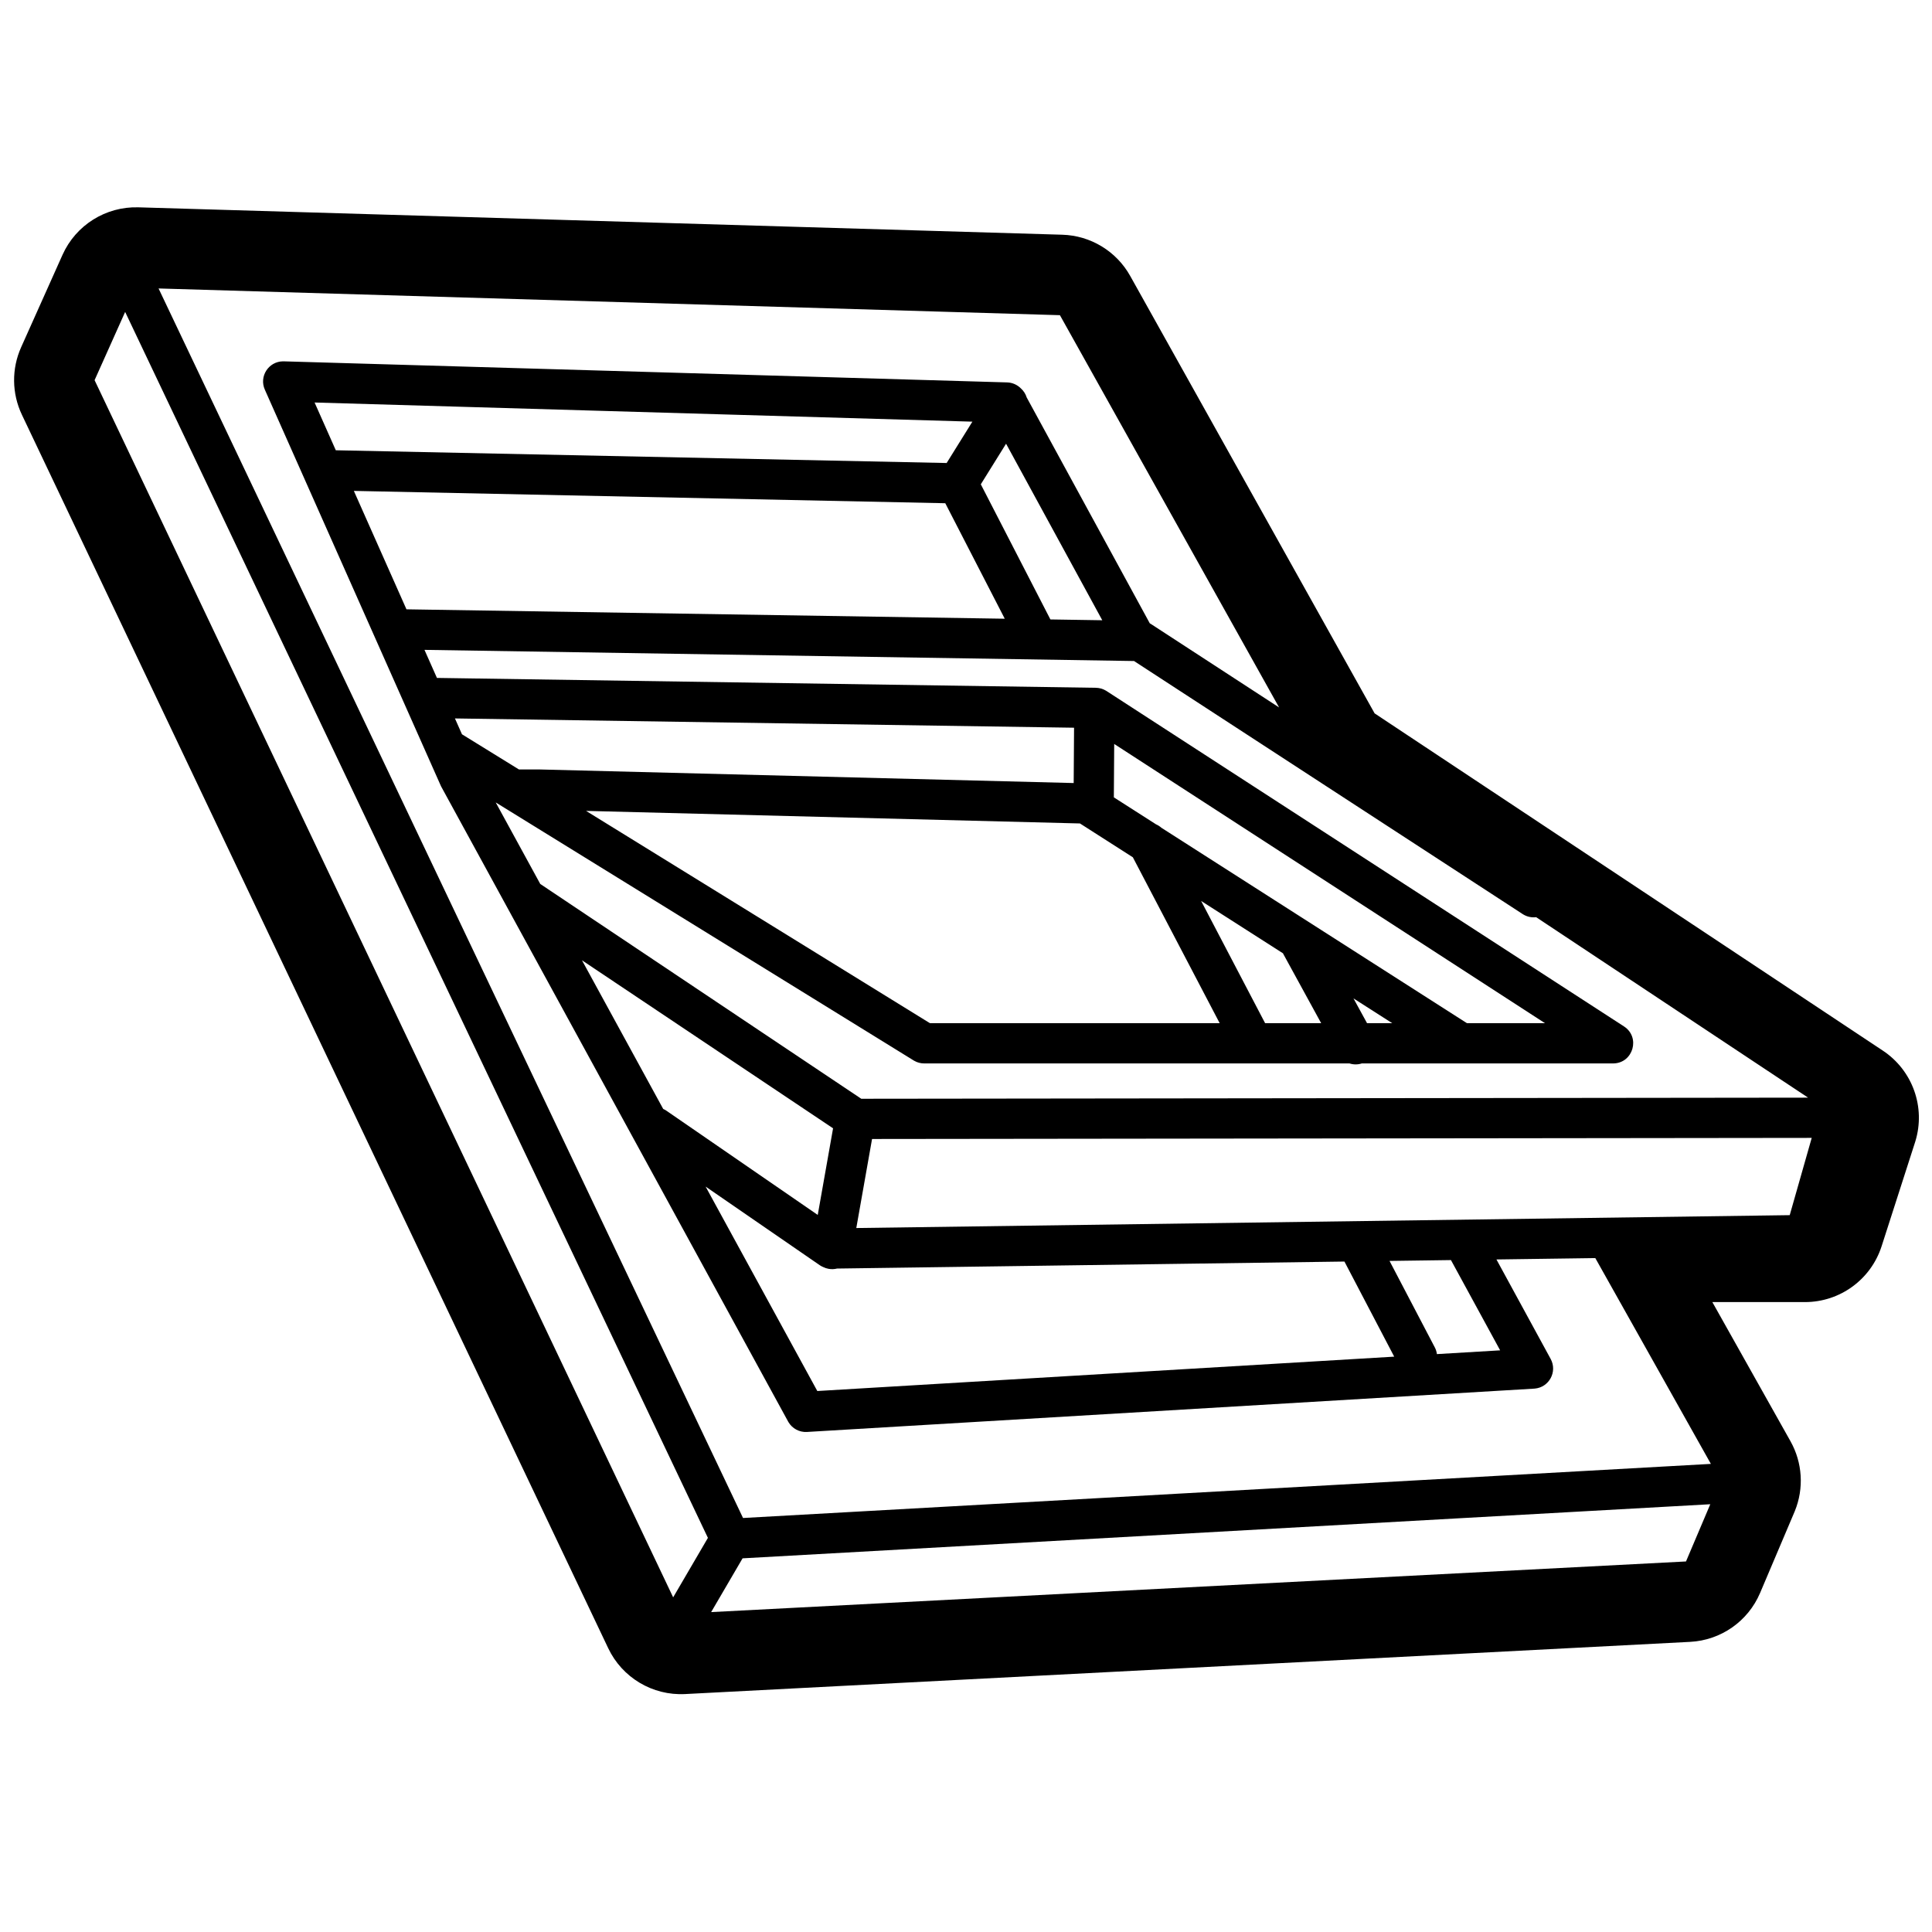 <svg height="960" viewBox="0 0 960 960" width="960" xmlns="http://www.w3.org/2000/svg"><path d="m31.052 126.651c6.62-14.782 21.502-24.113 37.692-23.633l459.11 13.615c14.062.417 26.871 8.191 33.733 20.472l121.452 217.365 252.561 167.598c14.777 9.806 21.316 28.155 16.122 45.068l-.161.512-16.601 51.6c-5.32 16.537-20.706 27.75-38.078 27.75l-46.031-0 38.83 69.147c5.973 10.637 6.761 23.407 2.163 34.685l-.219.528-17.041 40.153c-5.978 14.085-19.466 23.526-34.746 24.319l-499.415 25.94c-16.169.84-31.25-8.151-38.201-22.774l-291.348-612.918c-5.029-10.579-5.168-22.831-.38-33.522zm818.778 620.795-480.849 26.882-15.61 26.714 484.392-25.16zm-787.643-592.452-15.187 33.91 287.491 604.806 17.266-29.548zm16.601-11.661 290.419 610.951 480.918-26.886-57.423-102.26-49.126.678 26.933 49.421c3.466 6.359-.769 14.146-7.929 14.749l-.257.018-361.346 21.526c-3.762.224-7.322-1.686-9.22-4.922l-.15-.265-172.256-315.27c-.087-.16-.17-.322-.249-.487l-.114-.248-87.397-196.73c-2.919-6.571 1.84-13.92 8.92-14.06h.51l359.412 10.467c2.588.075 5.006 1.148 6.786 2.93 1.408 1.239 2.402 2.819 2.934 4.535l61.168 112.242c.118.064.235.131.35.2l.319.199 63.581 41.399-108.902-194.906zm271.828 446.277 55.5 101.578 286.659-17.076-24.732-47.254-252.133 3.48c-1.322.331-2.734.395-4.163.142-.956-.169-1.855-.469-2.684-.877-.523-.219-1.029-.482-1.511-.789l-.305-.202zm370.354 36.518-30.515.421 22.483 42.955c.563 1.076.911 2.207 1.059 3.344l31.414-1.871zm179.263-60.716-466.915.546-7.828 44.244 463.812-6.398zm-611.054-88.246 40.36 73.866c.491.214.971.471 1.435.771l.245.164 75.112 51.729 7.616-43.046zm-78.262-154.252 6.201 13.959c.101-.004.202-.007.303-.008h.28l326.839 4.897c1.754.026 3.468.513 4.97 1.409l.319.198 257.115 166.653c8.275 5.364 4.597 18.133-5.142 18.388l-.297.004-75.383 0c-.103.002-.206.002-.31-0l-49.144 0c-2.027.654-4.164.625-6.114-0l-211.326-0c-1.732 0-3.432-.45-4.934-1.302l-.319-.189-207.658-128.201 22.136 40.513 159.507 106.729 470.478-.548-135.14-89.677c-2.173.272-4.446-.165-6.448-1.389l-.245-.155-193.115-125.739zm80.296 80.019 170.854 105.479 143.982-0-43.142-82.428-26.283-16.81zm381.324 93.168 6.737 12.311h12.512zm-118.896-126.429-.177 26.328-.005.201 20.974 13.413c.954.417 1.845.984 2.637 1.687l151.836 97.11 38.785 0zm43.198 78.014 31.783 60.726h27.854l-18.663-34.104c-.111-.202-.213-.406-.309-.612zm-370.783-90.694 3.5 7.876 28.296 17.469 10.061.001.254.003 265.343 6.748.185-27.489zm273.851-136.509-12.551 20.168 34.58 67.149 25.777.405zm-324.079 23.446 26.14 58.841 297.288 4.673-29.552-57.385zm-19.513-43.924 10.544 23.733 303.526 6.33 12.788-20.547z"/></svg>